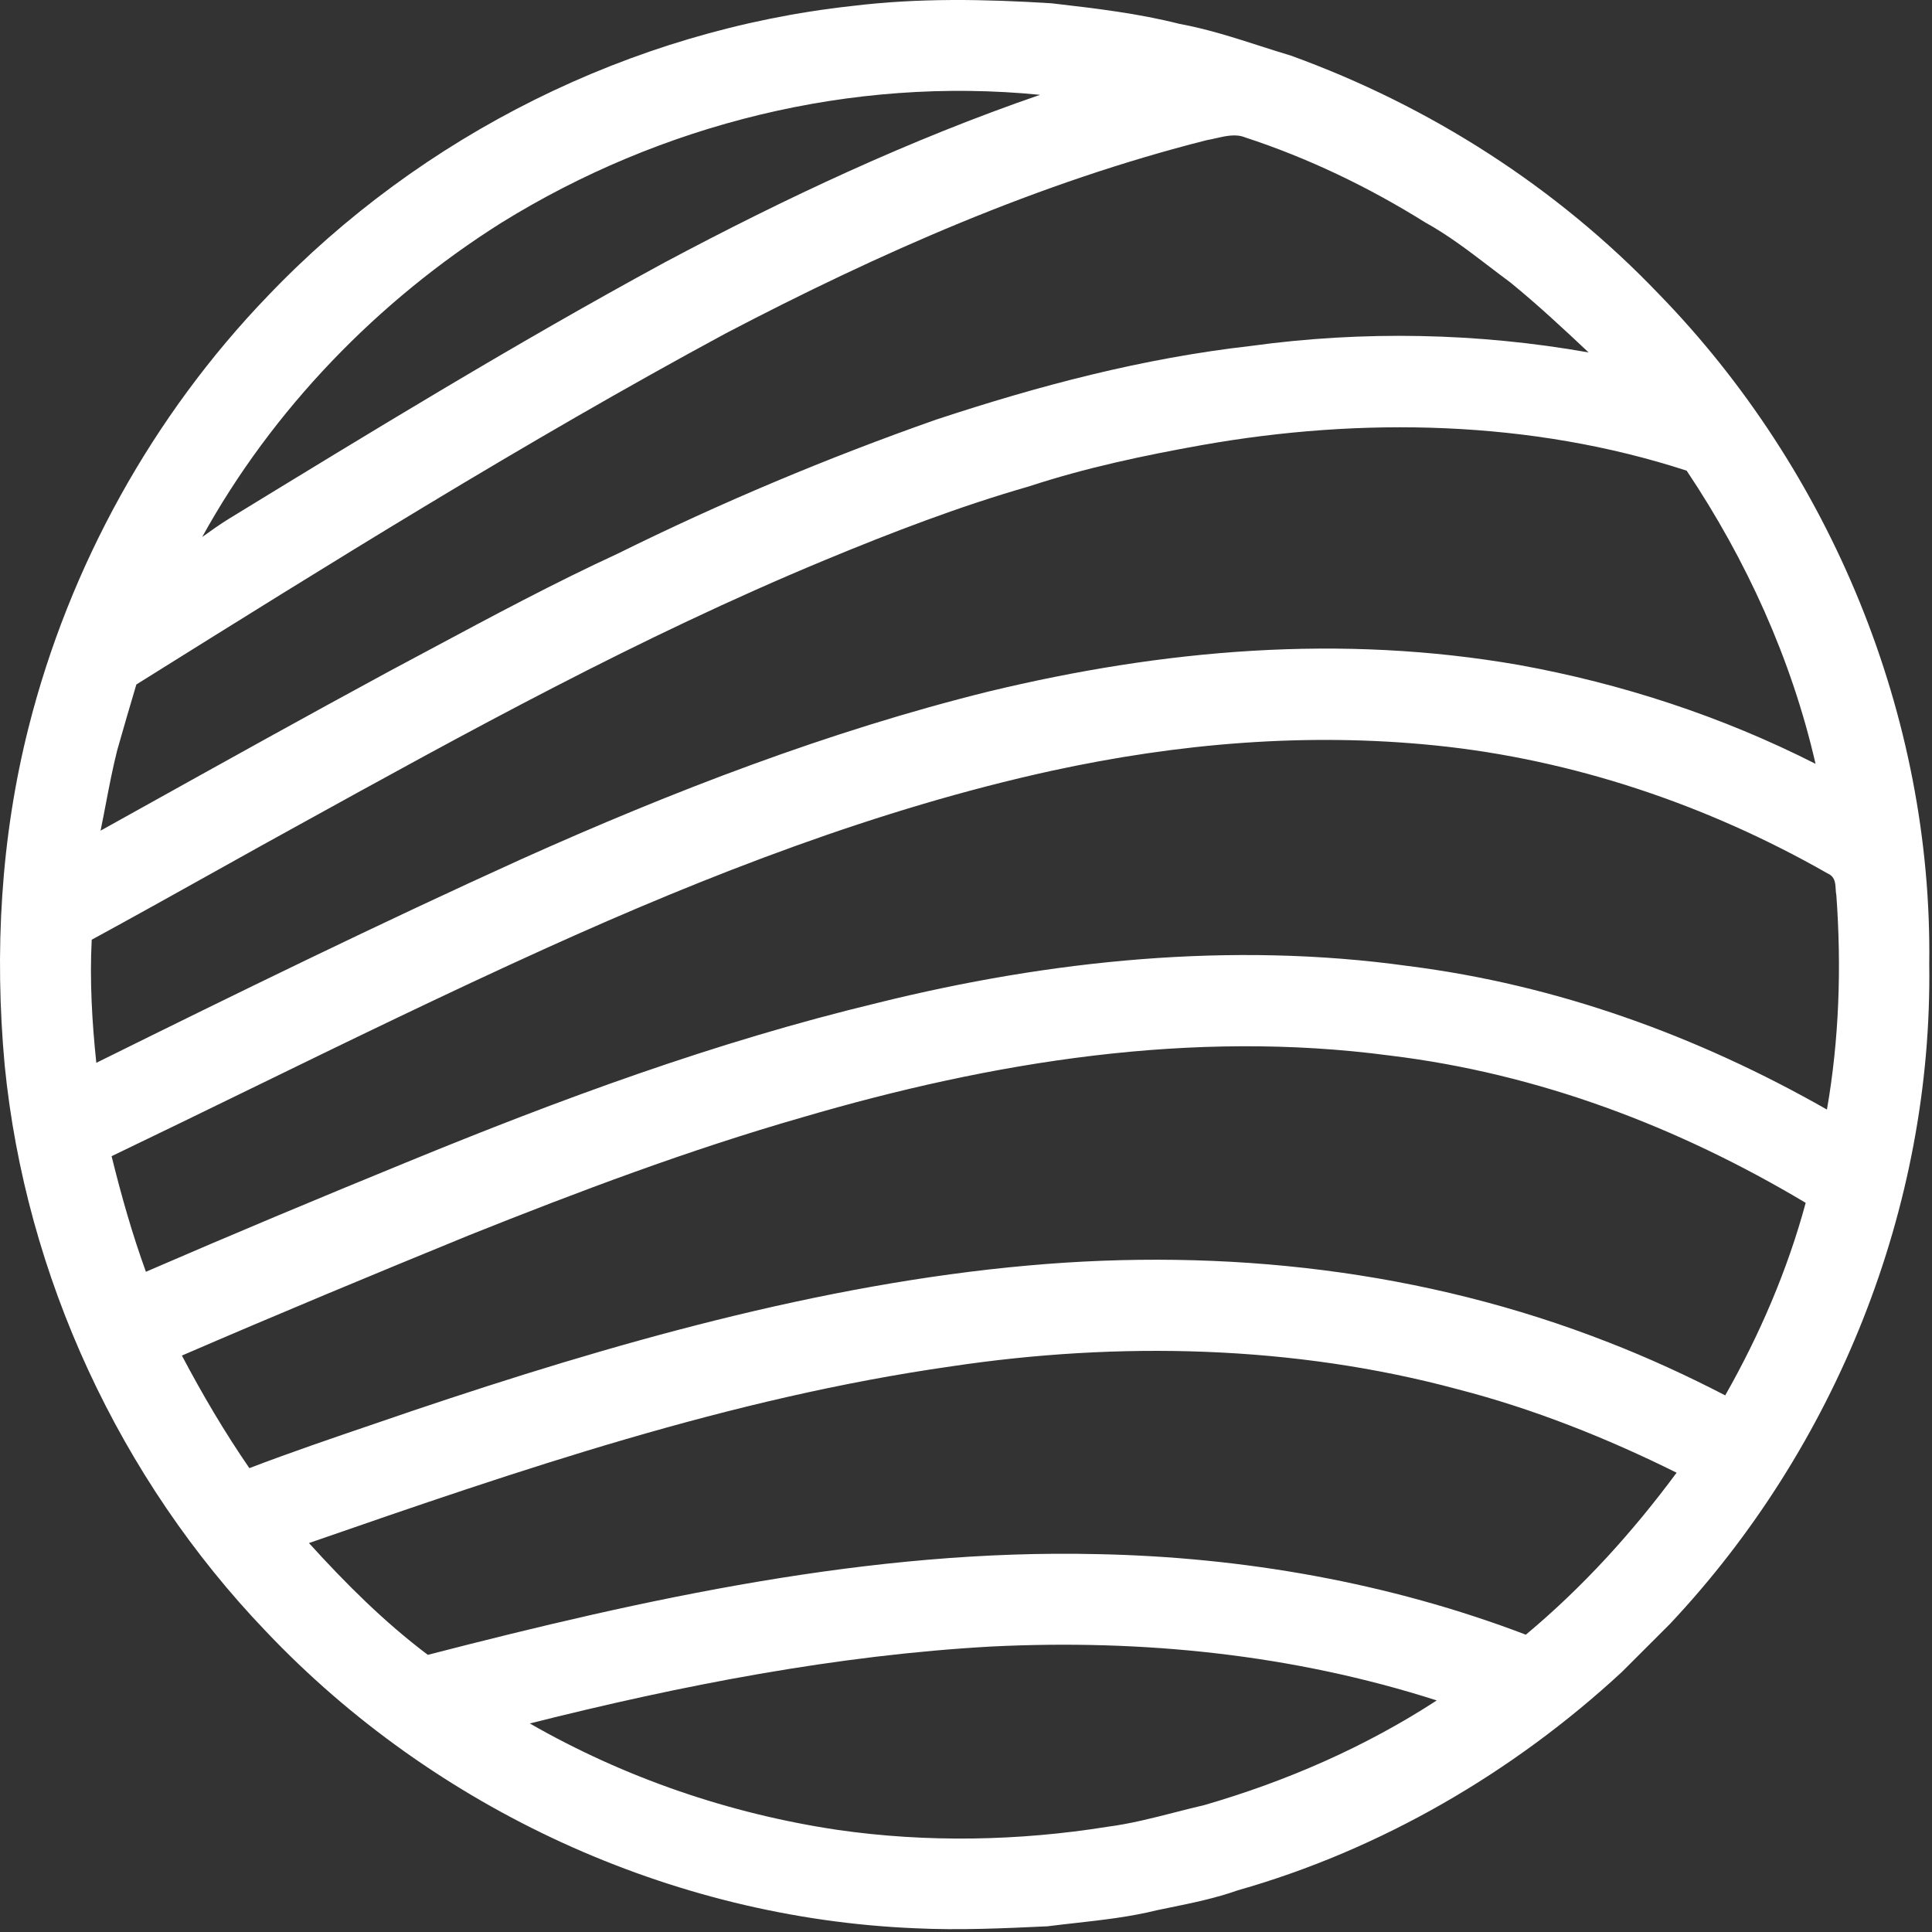 <svg width="565" height="565" viewBox="0 0 565 565" fill="none" xmlns="http://www.w3.org/2000/svg">
<rect x="0" y="0" width="565" height="565" fill="#333333" stroke="none"/>
<path fill-rule="evenodd" clip-rule="evenodd" d="M307.501 0.961C287.901 -0.252 268.741 -0.639 249.181 1.748C184.541 8.841 123.168 39.547 78.314 86.547C44.621 121.548 20.261 165.601 8.368 212.681C0.194 244.974 -1.659 278.401 1.368 311.521C7.488 373.201 34.968 432.454 77.861 477.174C127.008 528.974 196.181 560.934 267.608 563.908C280.488 564.534 293.434 563.934 306.314 563.334C309.001 562.992 311.705 562.688 314.413 562.384C322.453 561.48 330.534 560.573 338.354 558.628C338.969 558.499 339.583 558.372 340.197 558.246C340.773 558.127 341.349 558.01 341.924 557.892L341.927 557.891L341.93 557.891L341.932 557.89L341.935 557.89L341.938 557.889C348.711 556.504 355.456 555.125 362.008 552.801C403.701 540.974 442.554 518.361 474.314 488.948C476.841 486.443 479.352 483.926 481.862 481.41L481.863 481.41L481.863 481.409C484.016 479.252 486.167 477.095 488.328 474.948C536.954 423.281 565.194 352.974 564.194 281.894C565.181 209.494 535.434 137.641 485.034 85.907C455.208 54.708 418.074 30.948 377.514 16.267C374.461 15.354 371.437 14.383 368.417 13.414L368.417 13.413C360.69 10.933 352.998 8.464 344.954 6.988C332.836 3.909 320.538 2.478 308.16 1.038L307.501 0.961ZM194.301 76.787C229.635 57.947 266.248 40.774 304.155 27.734C249.168 22.281 193.315 36.174 146.488 65.228C110.515 87.921 79.688 119.748 59.128 157.041C61.621 155.254 64.088 153.494 66.688 151.868L66.715 151.851L66.715 151.851C108.759 126.136 150.977 100.316 194.301 76.787ZM364.101 40.174C382.554 46.201 400.288 54.734 416.741 65.014C423.443 68.718 429.406 73.272 435.423 77.867L435.423 77.867C437.485 79.442 439.554 81.022 441.661 82.574C449.594 89.041 457.128 96.054 464.581 103.068C432.061 97.308 398.514 96.668 365.781 101.174C334.128 104.774 303.954 112.748 273.781 122.708C241.994 133.881 210.834 146.974 180.648 161.908C162.06 170.486 143.947 180.191 125.875 189.873L125.874 189.873C121.87 192.019 117.867 194.163 113.861 196.294C89.813 209.31 65.919 222.606 42.024 235.903L42.021 235.904L41.989 235.922L41.957 235.94L41.925 235.957L41.867 235.99C37.715 238.301 33.562 240.612 29.408 242.921C29.95 240.303 30.454 237.677 30.957 235.05L30.957 235.05C31.965 229.796 32.972 224.543 34.288 219.361C36.101 212.948 37.981 206.561 39.874 200.174C96.528 164.761 153.421 129.254 212.234 97.494C257.061 74.054 303.768 53.401 352.954 40.974C353.815 40.829 354.699 40.627 355.593 40.422C358.463 39.766 361.437 39.086 364.101 40.174ZM530.941 223.374C523.928 192.747 510.701 163.721 493.248 137.641C447.808 122.854 398.195 121.867 351.368 130.187C334.221 133.254 317.461 136.814 300.875 142.254C280.568 148.094 260.661 155.734 241.155 163.827C186.688 186.442 136.7 214.037 85.37 242.374C82.467 243.976 79.56 245.581 76.648 247.187C71.978 249.783 67.313 252.386 62.648 254.988C50.728 261.638 38.809 268.288 26.821 274.814C26.208 286.681 26.915 298.987 28.168 310.814C69.208 290.494 110.941 270.081 152.568 251.214C196.501 231.481 242.328 213.814 289.128 202.227C340.208 189.907 392.155 185.374 444.195 194.467C474.328 199.921 503.621 209.521 530.941 223.374ZM419.768 218.001C459.981 222.094 499.314 235.374 534.368 255.374C536.599 256.354 536.705 258.011 536.828 259.92C536.869 260.555 536.911 261.218 537.034 261.894C538.541 282.707 537.874 303.907 534.274 324.481C496.394 302.907 455.194 287.974 411.834 282.507C360.194 275.307 307.141 280.774 256.741 293.267C209.088 304.734 163.994 321.387 118.754 339.961C93.301 350.374 67.914 360.987 42.674 371.921C38.661 360.881 35.448 349.521 32.634 338.121C46.069 331.674 59.444 325.154 72.814 318.638L72.814 318.638L72.815 318.638L72.815 318.637C101.695 304.561 130.549 290.498 159.914 277.201C207.034 255.881 256.994 236.467 307.594 225.401C344.528 217.374 382.074 214.161 419.768 218.001ZM528.061 351.761C490.674 329.441 449.861 313.961 406.501 308.694C348.554 300.987 290.181 310.454 234.528 326.787C201.301 336.334 169.221 348.441 137.141 361.254C109.061 372.747 81.048 384.387 53.194 396.427C59.181 407.787 65.648 418.761 72.928 429.347C84.98 424.737 97.213 420.574 109.439 416.412L109.441 416.411C113.161 415.145 116.881 413.879 120.594 412.601C178.474 393.081 239.754 375.521 300.768 370.081C358.354 364.921 416.434 371.401 470.434 392.574C482.061 397.094 493.448 402.334 504.528 408.067C514.568 390.401 522.754 371.401 528.061 351.761ZM426.248 406.268C448.341 411.961 469.888 420.534 490.314 430.681C477.408 448.121 462.888 464.148 446.221 478.054C406.368 462.854 363.421 455.321 320.835 454.494C254.821 452.948 188.688 467.521 125.115 483.948C112.328 474.321 101.088 463.081 90.355 451.254C152.048 429.854 213.274 408.841 278.248 399.574C327.141 392.254 378.354 393.361 426.248 406.268ZM352.261 527.867C376.234 520.907 399.208 510.907 420.168 497.281C378.034 483.787 334.128 479.347 290.034 481.507C244.581 484.027 199.021 492.907 154.941 504.014C182.594 519.881 213.381 530.441 244.914 535.134C271.034 538.894 297.834 538.401 323.874 534.227C330.506 533.368 337.055 531.69 343.582 530.018C346.477 529.276 349.368 528.535 352.261 527.867Z" fill="white"/>
</svg>
